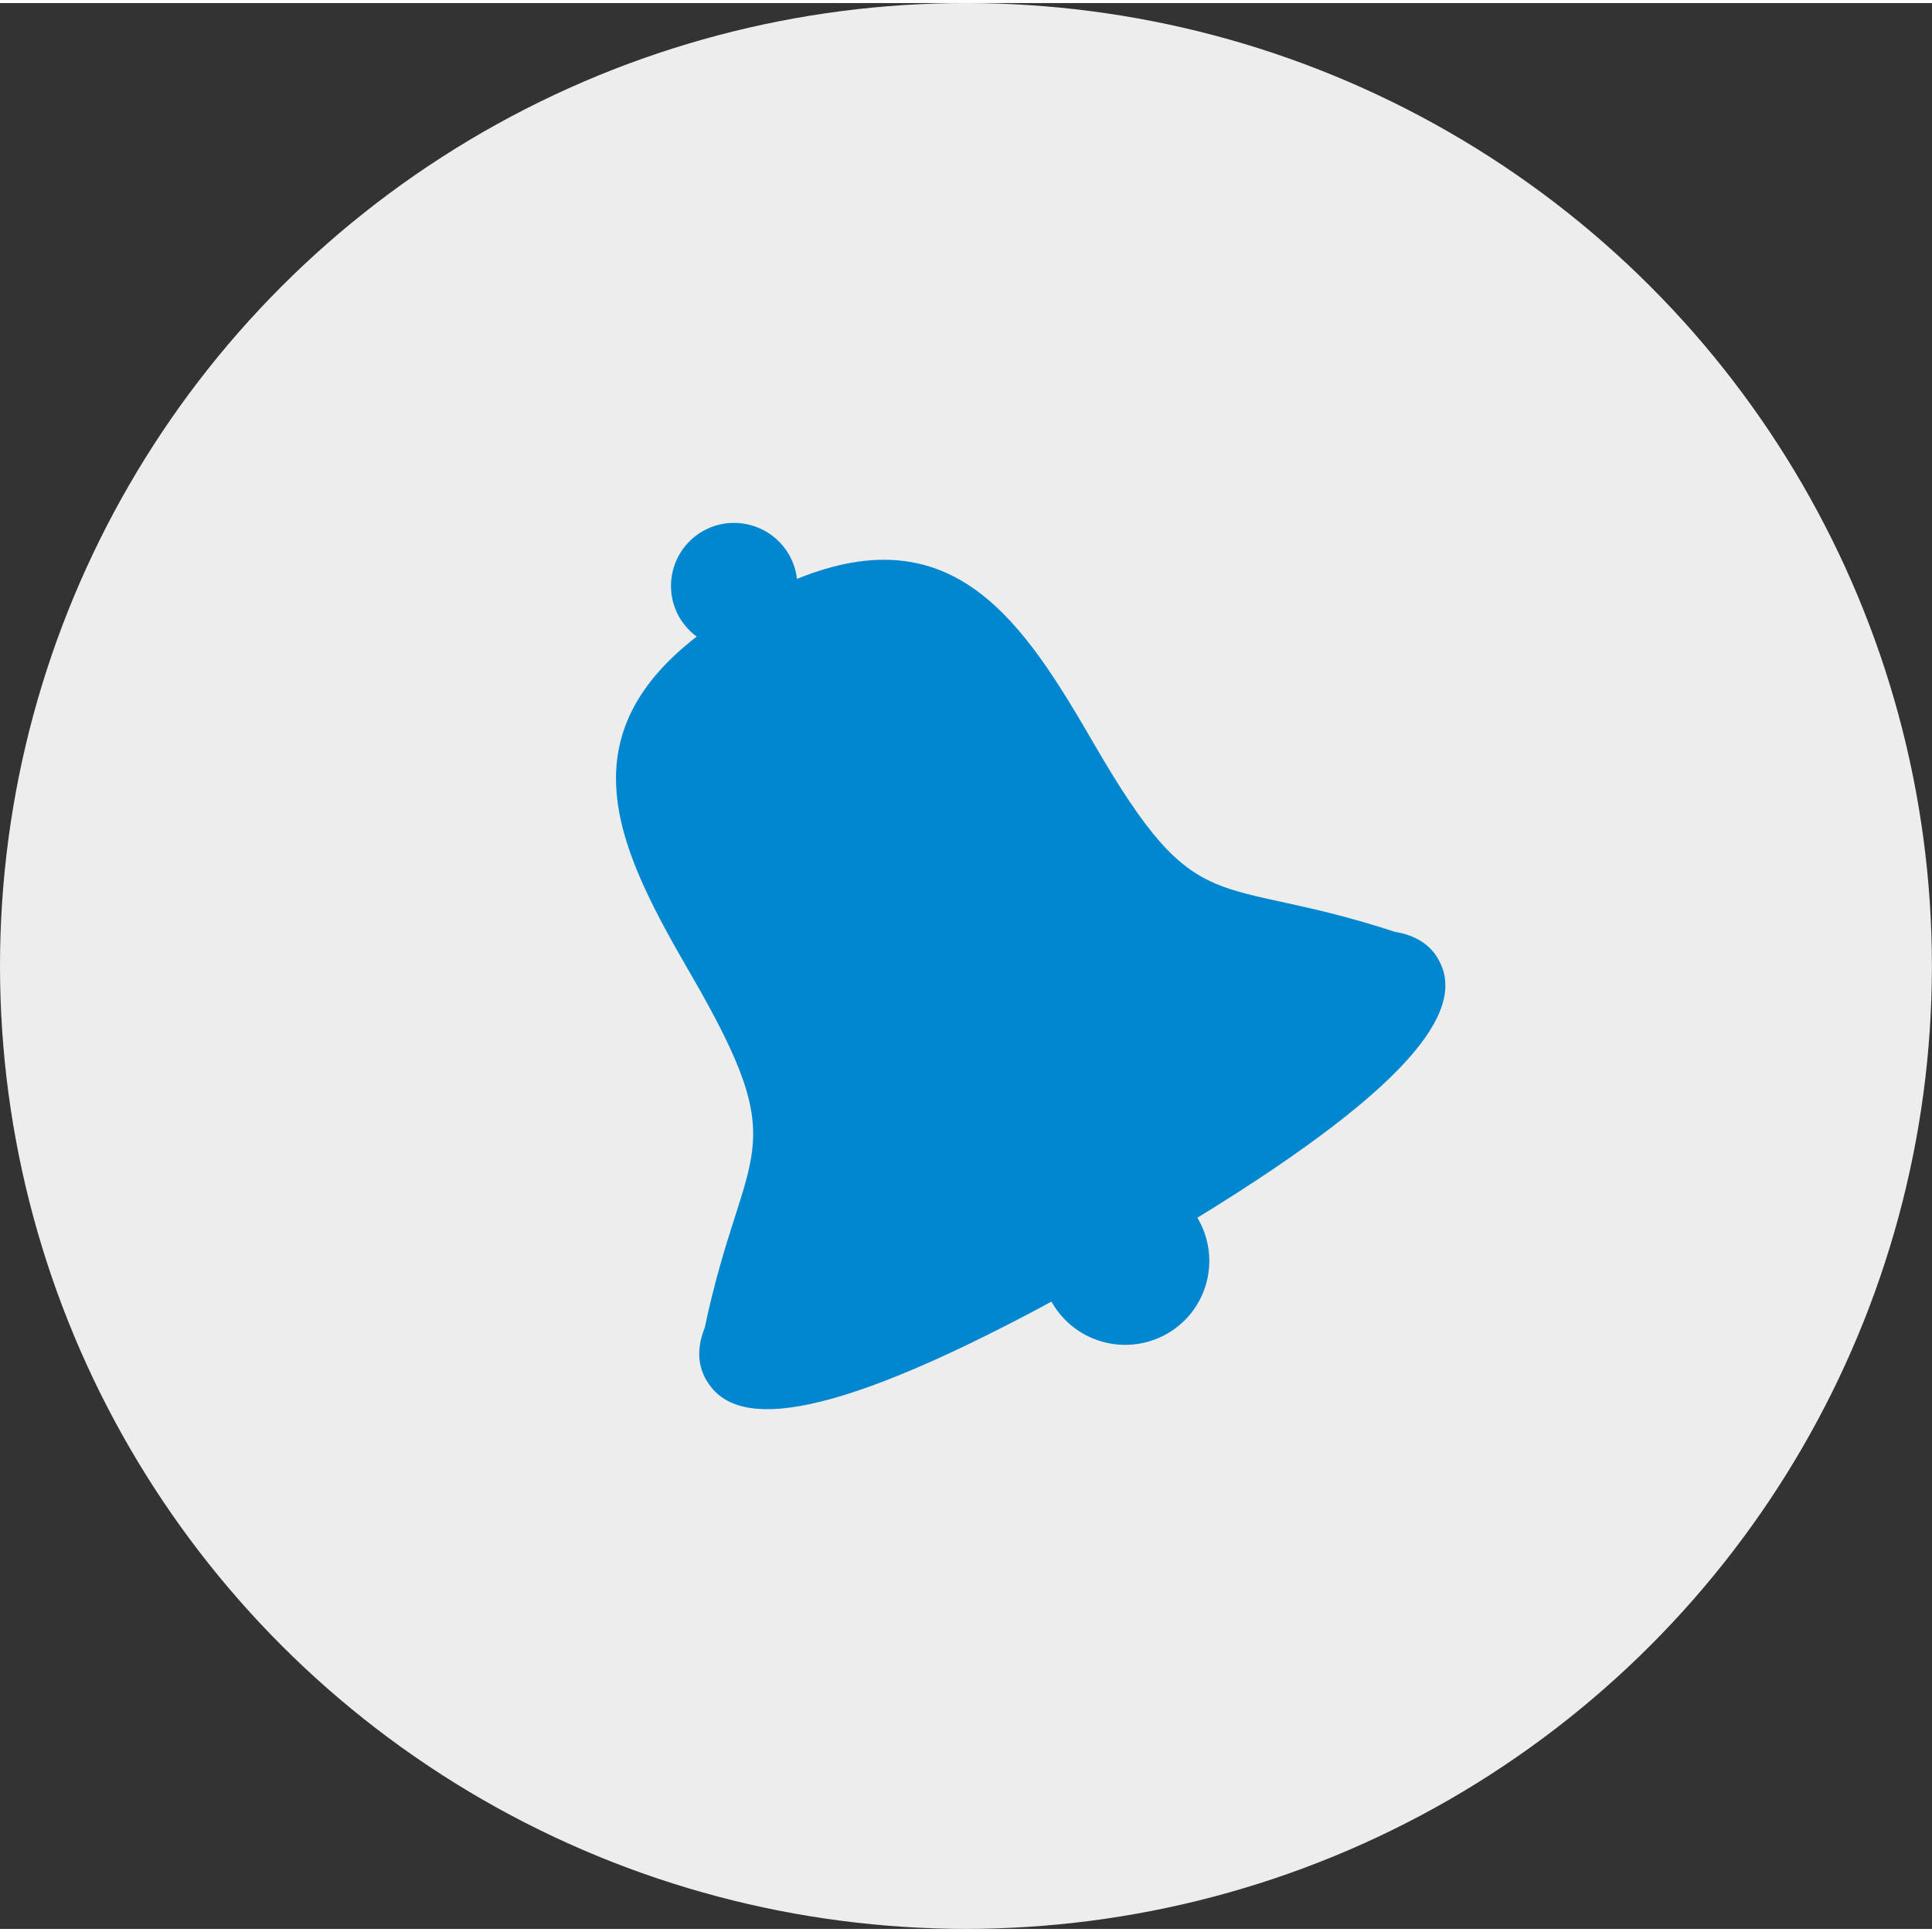<?xml version="1.0" encoding="UTF-8"?>
<!DOCTYPE svg PUBLIC "-//W3C//DTD SVG 1.1//EN" "http://www.w3.org/Graphics/SVG/1.1/DTD/svg11.dtd">
<!-- Creator: CorelDRAW X7 -->
<svg xmlns="http://www.w3.org/2000/svg" xml:space="preserve" width="34px" height="34px" version="1.1" style="shape-rendering:geometricPrecision; text-rendering:geometricPrecision; image-rendering:optimizeQuality; fill-rule:evenodd; clip-rule:evenodd"
viewBox="0 0 22033 21963"
 xmlns:xlink="http://www.w3.org/1999/xlink">
 <rect x="0" y="0" width="22033" height="21963" fill="#333333" stroke="none"/>
 <defs>
  <style type="text/css">
   <![CDATA[
    .fil1 {fill:#0087CF}
    .fil0 {fill:#EDEDED}
   ]]>
  </style>
 </defs>
 <g id="Plan_x0020_1">
  <g id="_707885736">
   <ellipse class="fil0" cx="11016" cy="10981" rx="11016" ry="10981"/>
   <path class="fil1" d="M13654 13853c3,4 6,6 8,11 266,459 109,1045 -350,1310 -460,264 -1048,107 -1314,-353 -2,-4 -3,-8 -6,-12 -2702,1458 -3634,1419 -3937,895 -95,-164 -113,-359 -18,-598 449,-2120 1046,-1949 -152,-4018 -799,-1379 -1475,-2676 60,-3863 -77,-57 -144,-130 -196,-218 -199,-344 -81,-784 263,-983 345,-198 786,-79 985,265 51,88 81,182 92,278 1798,-732 2587,500 3386,1879 1202,2076 1348,1463 3433,2146 244,40 401,150 493,309 303,523 -147,1358 -2747,2952z"/>
  </g>
 </g>
</svg>
